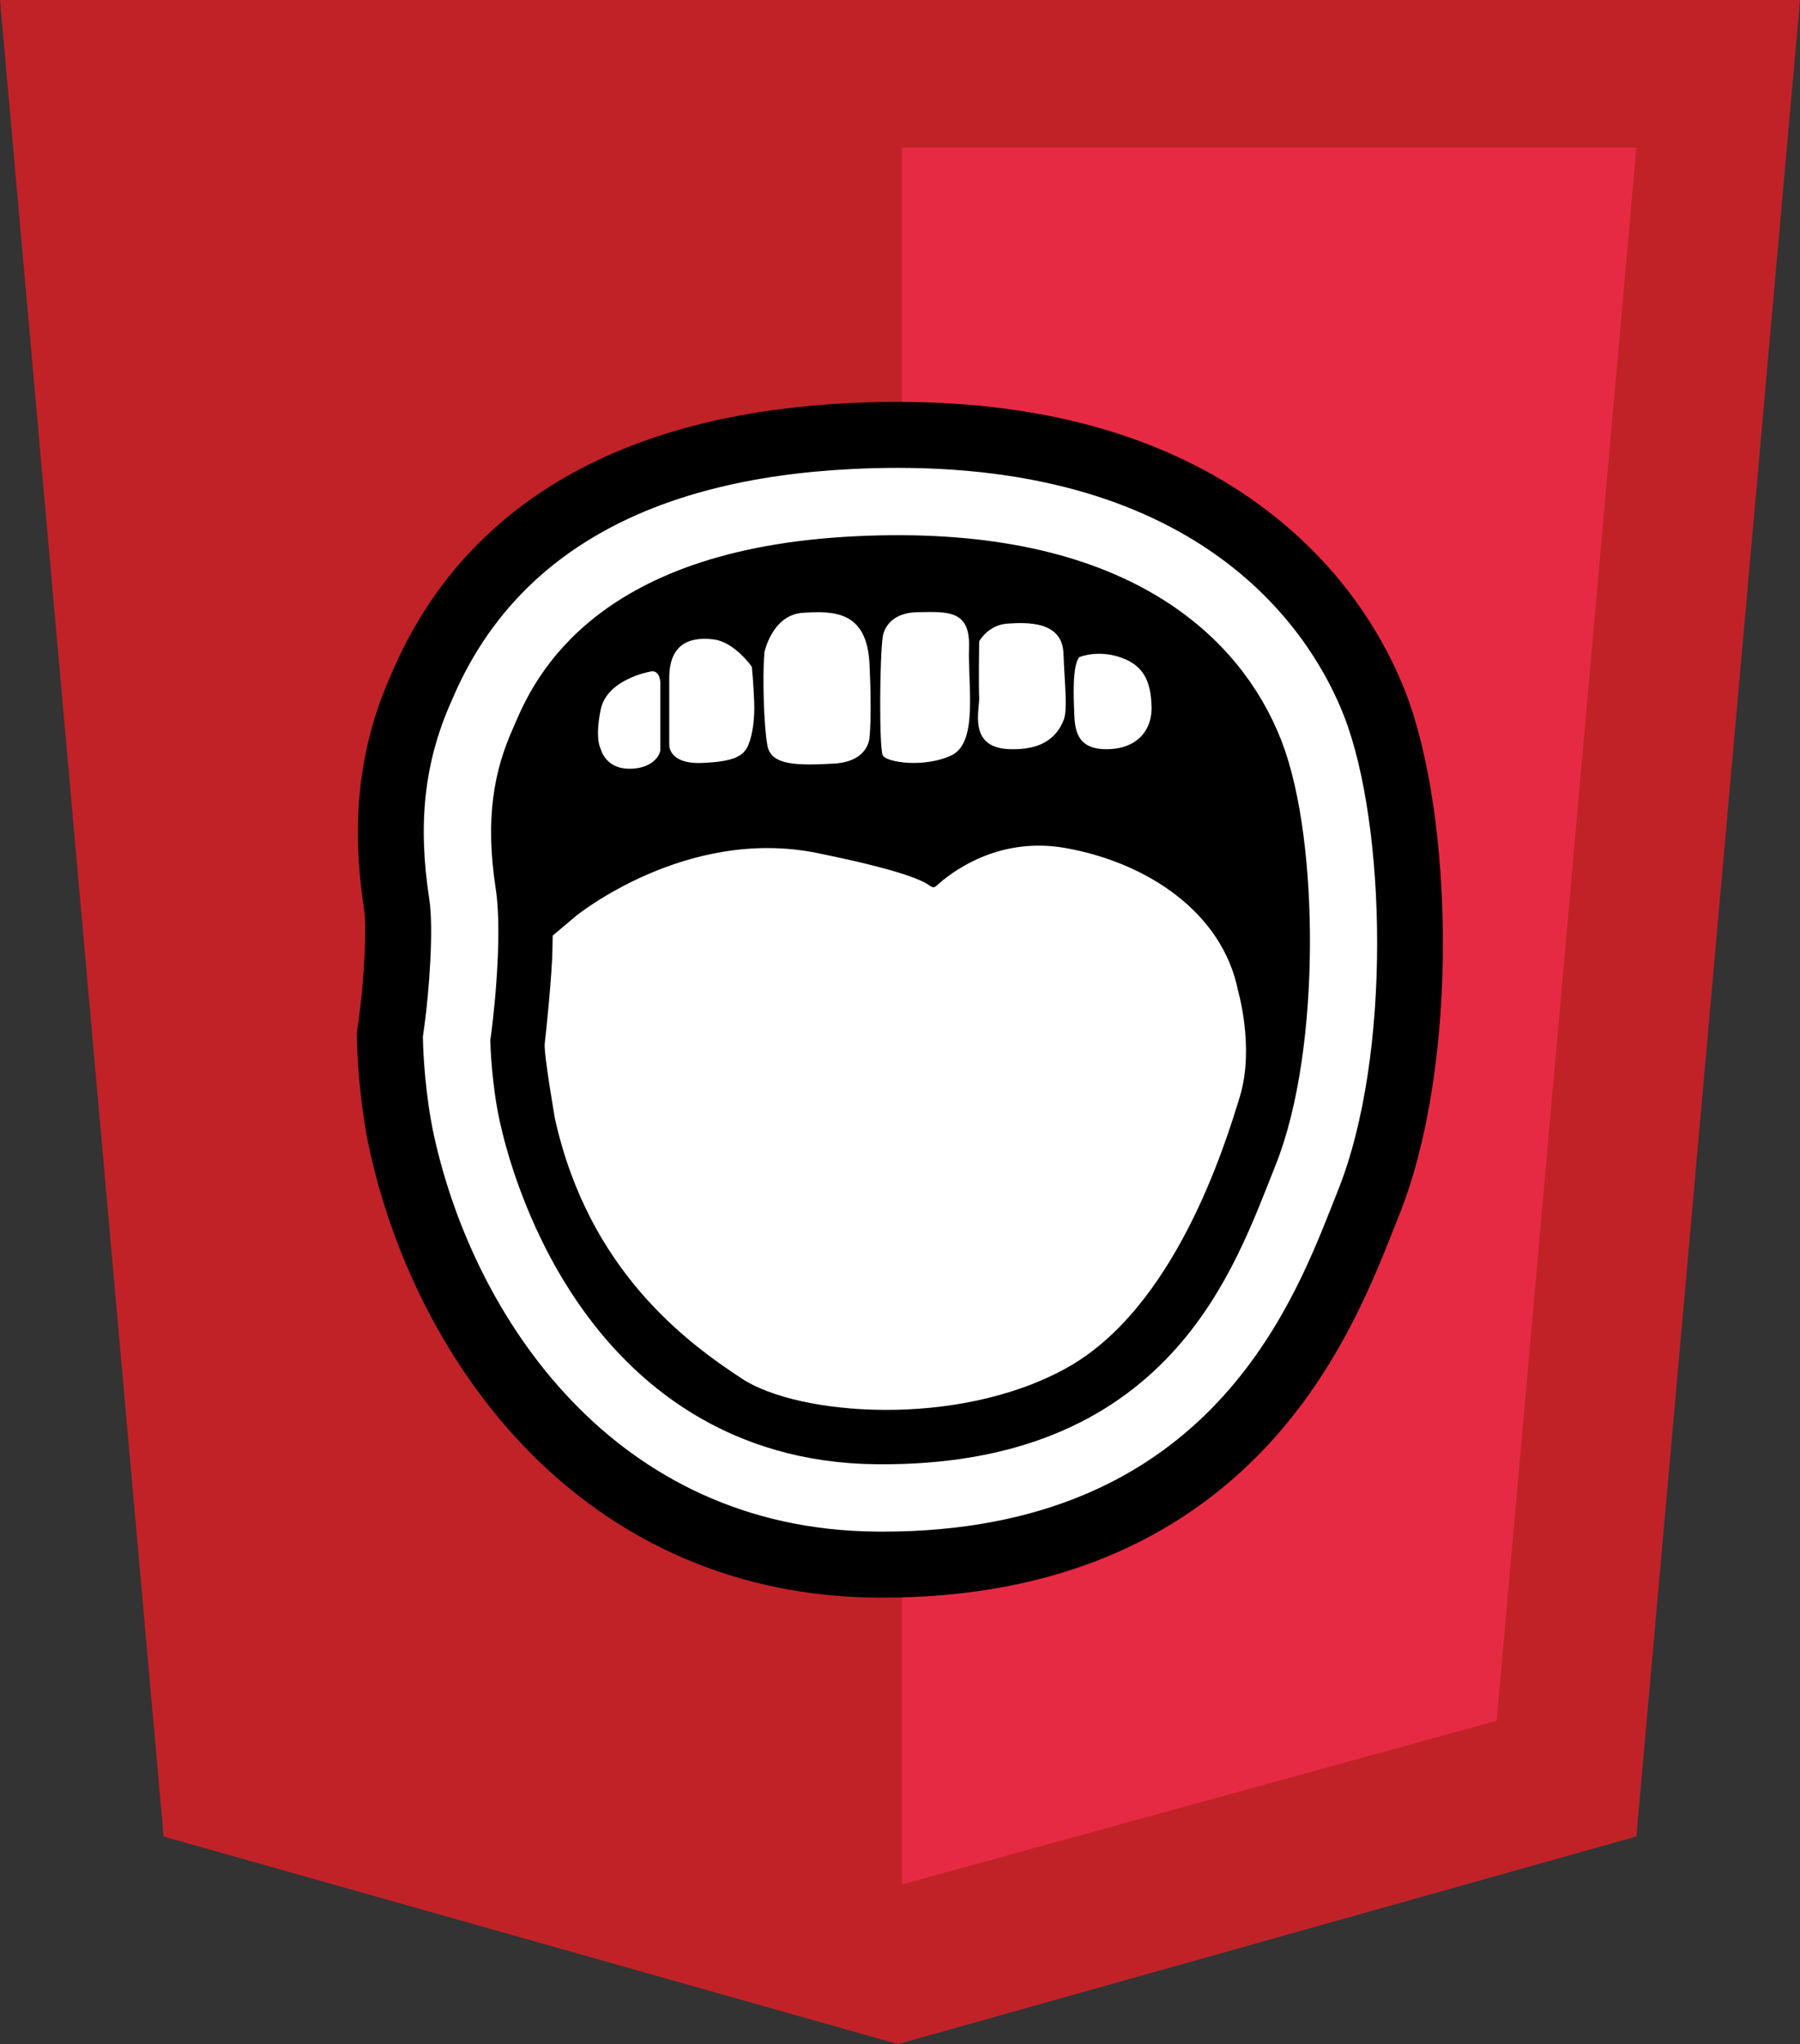 <?xml version="1.0" encoding="utf-8"?>
<!-- Generator: Adobe Illustrator 16.0.0, SVG Export Plug-In . SVG Version: 6.00 Build 0)  -->
<!DOCTYPE svg PUBLIC "-//W3C//DTD SVG 1.1//EN" "http://www.w3.org/Graphics/SVG/1.1/DTD/svg11.dtd">
<svg version="1.1" id="Layer_1" xmlns="http://www.w3.org/2000/svg" xmlns:xlink="http://www.w3.org/1999/xlink" x="0px" y="0px"
	 width="416.647px" height="473.001px" viewBox="0 0 416.647 473.001" enable-background="new 0 0 416.647 473.001"
	 xml:space="preserve">
<rect x="0" y="0" width="416.647" height="473.001" fill="#333333" stroke="none"/>
<g>
	<path fill="#C12227" d="M37.876,424.962L0,0h416.647L378.77,424.962l-170.908,48.041"/>
	<path fill="#E72A43" d="M208.785,436.05l137.651-37.879l32.334-363.99H208.785"/>
</g>
<g>
	<g>
		<path fill="#FFFFFF" d="M202.708,362.042c-65.101-0.596-99.749-52.797-109.643-97.318c-2.127-9.641-2.631-19.34-2.736-22.083
			l-0.102-3.118l0.428-3.059c1.222-8.871,1.981-21.952,1.159-27.26c-2.939-19.155-1.188-34.57,5.677-49.994l0.307-0.701
			c15.302-35.753,48.664-55.153,99.134-57.602c3.571-0.183,7.238-0.276,10.879-0.276c77.789,0,103.135,43.589,110.422,62.33
			c10.434,26.841,11.999,81.958-1.523,115.547l-1.325,3.35c-5.136,12.963-12.887,32.528-29.49,49.412
			c-20.088,20.427-47.544,30.784-81.605,30.784L202.708,362.042z"/>
		<path d="M207.811,108.264c73.065,0,96.588,40.183,103.307,57.462c9.713,24.987,11.186,78.443-1.49,109.93l-1.342,3.391
			c-9.691,24.463-29.846,75.372-103.997,75.372l-1.522-0.012c-60.615-0.555-92.964-49.556-102.249-91.341
			c-2.127-9.64-2.518-19.608-2.56-20.716l-0.079-2.422l0.337-2.408c1.113-8.08,2.211-22.589,1.143-29.486
			c-2.7-17.598-1.132-31.703,5.107-45.721l0.326-0.746c14.082-32.903,45.217-50.742,92.51-53.037
			C200.859,108.349,204.386,108.264,207.811,108.264 M207.811,92.996c-3.77,0-7.568,0.097-11.29,0.287
			c-25.932,1.259-47.99,6.993-65.521,17.043c-18.342,10.515-31.874,25.713-40.217,45.172l-0.287,0.655
			c-7.376,16.597-9.355,33.821-6.229,54.198c0.633,4.088,0.071,16.035-1.176,25.086l-0.333,2.377l-0.182,1.301l0.043,1.313
			l0.079,2.422l0.001,0.04l0.001,0.041c0.11,2.903,0.645,13.175,2.907,23.427c5.806,26.126,18.506,50.413,35.766,68.41
			c21.625,22.549,49.722,34.62,81.253,34.908l1.544,0.012l0.059,0.001h0.059c36.184,0,65.471-11.125,87.048-33.066
			c17.688-17.986,26.107-39.239,31.138-51.937l1.337-3.38c14.146-35.197,12.481-92.955,1.536-121.11
			c-4.399-11.316-13.469-27.75-31.69-41.778C271.748,101.549,242.865,92.996,207.811,92.996L207.811,92.996z"/>
	</g>
	<path stroke="#000000" stroke-width="25.161" stroke-miterlimit="10" d="M126.098,241.412c0,0,3.271-23.466,1.085-37.649
		c-2.175-14.192-0.271-22.647,3.009-30.008c3.272-7.367,12.276-34.381,68.475-37.105c56.198-2.732,78.583,19.641,86.213,39.284
		c7.629,19.645,8.17,65.478-1.375,89.208c-9.529,23.737-21.547,61.661-80.465,61.106c-58.936-0.54-73.392-61.917-75.034-69.286
		C126.373,249.591,126.098,241.412,126.098,241.412z"/>
	<path fill="#FFFFFF" d="M176.917,151.045c0,0,1.757-8.807,8.955-9.245c7.188-0.443,14.807-0.443,15.397,11.875
		c0.588,12.327,0,16.873,0,16.873s0,5.723-8.367,6.159c-8.359,0.44-14.375,0.44-15.256-4.105
		c-0.873-4.546-1.166-16.576-0.729-20.972V151.045z"/>
	<path fill="#FFFFFF" d="M204.352,147.226c0,0,0.585-5.392,7.922-5.555c7.328-0.163,12.318-0.464,12.025,8.196
		c-0.293,8.653,2.201,22.004-4.105,24.94c-6.309,2.934-14.973,1.611-15.842,0C203.461,173.194,203.618,151.63,204.352,147.226z"/>
	<path fill="#FFFFFF" d="M226.651,148.402c0,0,2.053-3.819,6.594-4.107c4.555-0.301,12.613-0.587,12.918,6.895
		c0.283,7.482,1.02,13.2,0,15.544c-1.033,2.351-3.391,7.042-12.762,6.606c-9.395-0.443-6.611-9.247-6.75-11.886
		C226.5,158.807,226.651,148.402,226.651,148.402z"/>
	<path fill="#FFFFFF" d="M249.821,152.065c0,0,4.105-1.764,9.391,0c5.285,1.754,7.186,5.284,7.338,11.443
		c0.146,6.157-4.113,10.035-10.852,9.855c-6.758-0.169-6.902-5.011-7.051-8.533C248.504,161.308,248.204,153.973,249.821,152.065z"
		/>
	<path fill="#FFFFFF" d="M174.03,154.292c0,0-4.003-5.748-8.853-6.334c-4.837-0.591-10.265,0.445-10.265,8.95
		c0,8.507,0,15.404,0,15.404s-0.293,4.504,7.482,4.233c7.778-0.273,9.825-1.738,10.855-4.233c1.027-2.495,1.469-6.303,1.322-9.982
		C174.387,157.79,174.03,154.292,174.03,154.292z"/>
	<path fill="#FFFFFF" d="M150.357,155.438c0,0-9.818,1.764-11.285,8.654c-1.471,6.896,0,9.278,0,9.278s1.021,4.369,6.313,4.513
		c5.28,0.146,7.469-2.878,7.469-4.521s0-14.588,0-14.588S153.175,154.655,150.357,155.438z"/>
	<path fill="#FFFFFF" d="M133.309,211.962c0,0,25.462-20.738,55.817-14.577c17.725,3.596,23.775,5.979,25.738,7.331
		c1.395,0.973,1.365,0.704,2.578-0.348c4.059-3.489,14.539-10.752,29.244-8.126c19.113,3.413,36.279,15.08,39.855,32.892
		c0,0,3.906,13.287,0.441,24.649c-3.479,11.358-15.037,49.014-40.297,62.876c-25.266,13.869-61.918,10.904-74.915,2.382
		c-12.994-8.507-35.5-25.131-43.302-60.114c0,0-2.663-15.229-2.372-17.516c0.297-2.291,1.741-16.467,1.783-21.98l0.053-2.929
		L133.309,211.962z"/>
</g>
</svg>
